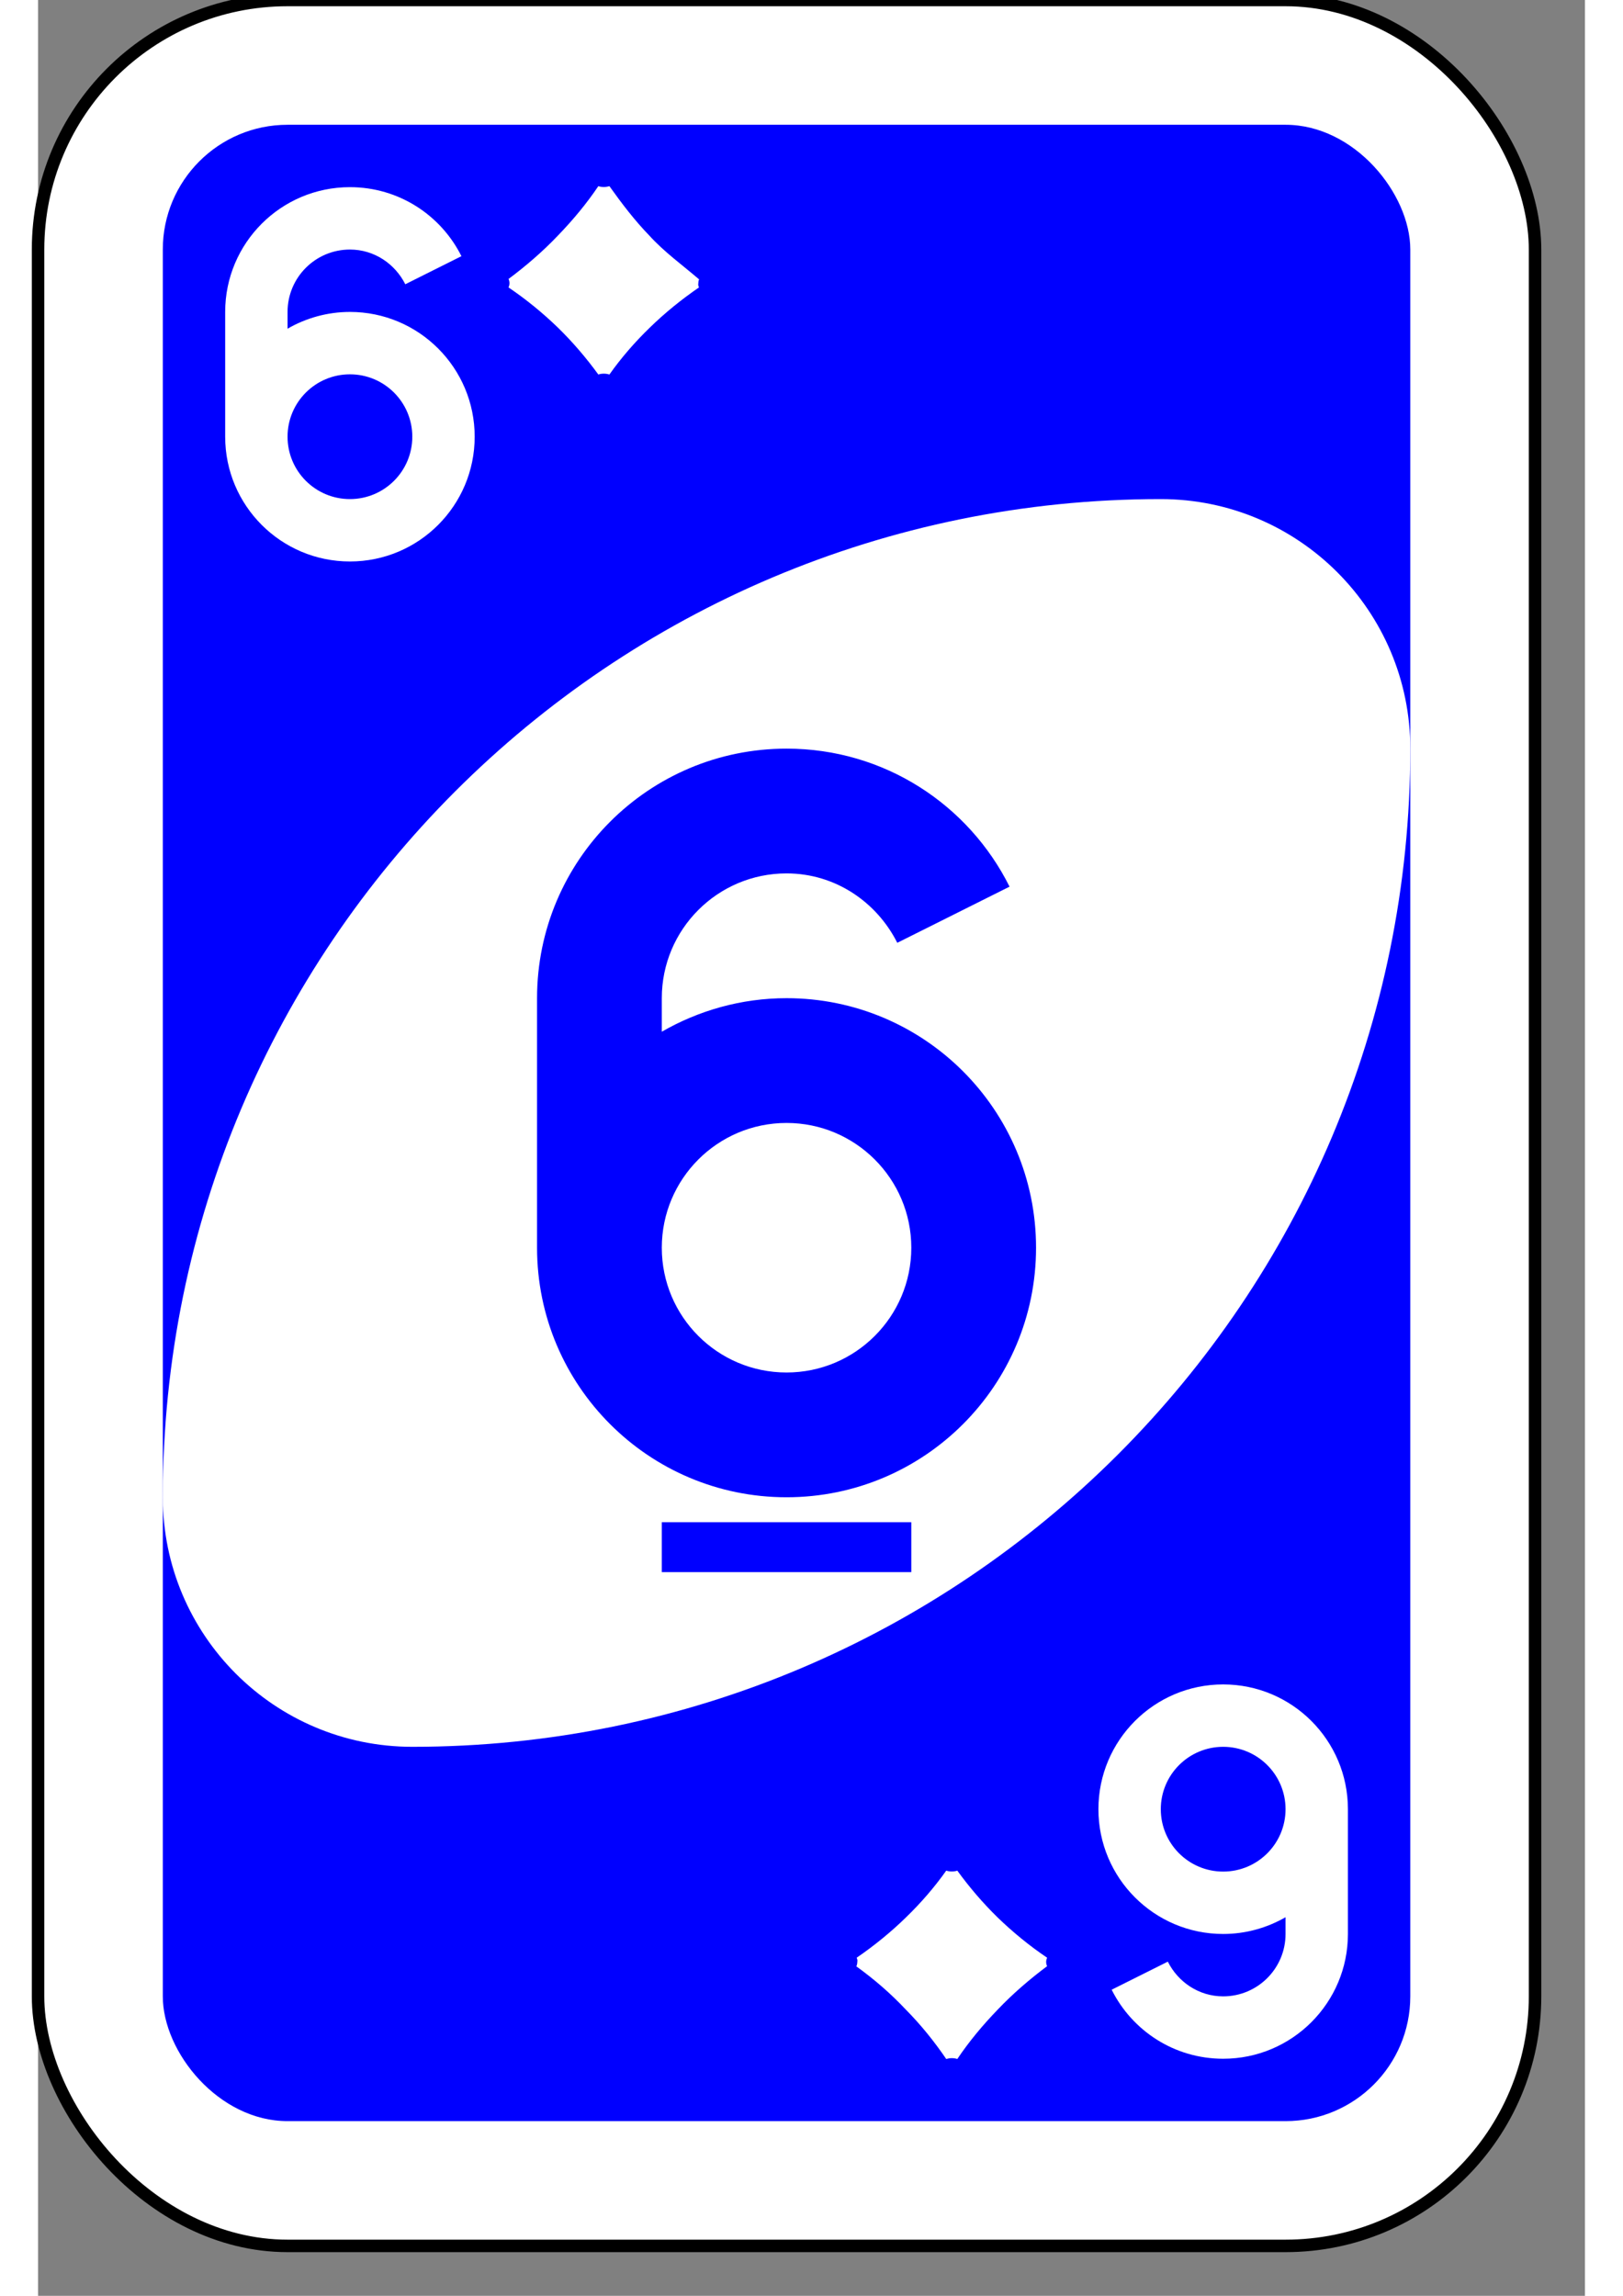 <?xml version="1.0" encoding="UTF-8" standalone="no"?>
<svg
   xmlns:dc="http://purl.org/dc/elements/1.1/"
   xmlns:cc="http://creativecommons.org/ns#"
   xmlns:rdf="http://www.w3.org/1999/02/22-rdf-syntax-ns#"
   xmlns:svg="http://www.w3.org/2000/svg"
   xmlns="http://www.w3.org/2000/svg"
   version="1.1"
   id="svg6613"
   viewBox="0 0 62 92"
   height="297mm"
   width="210mm">
  <rect x="0" y="0" width="62" height="92" fill="#808080" stroke="none"/>
  <defs
     id="defs6615" />
  <g
     id="layer1">

    <g
       id="purple-zero">
      <rect
         style="fill:#ffffff;fill-opacity:1;fill-rule:evenodd;stroke:#000000;stroke-width:0.5;stroke-miterlimit:4;stroke-dasharray:none"
         id="card-border"
         y="0"
         x="0"
         ry="10"
         rx="10"
         height="90"
         width="60" />

      <rect
         card-fill="rect3757-5-07-1-97"
         style="fill:#0000ff;fill-opacity:1;fill-rule:evenodd;stroke:none"
         id="card-purple-fill"
         y="5"
         x="5"
         ry="5"
         rx="5"
         height="80"
         width="50" />
      
      <path
         style="fill:#ffffff;fill-opacity:1;fill-rule:evenodd;stroke:none"
         id="card-whitecenter"
         d="m 45,20 c -22.091,0 -40,17.909 -40,40 0,5.523 4.477,10 10,10 22.091,0 40,-17.909 40,-40 0,-5.523 -4.477,-10 -10,-10 z" />

      <path
         style="fill:#0000ff;fill-opacity:1;fill-rule:evenodd;stroke:none"
         id="card-center-zero"
         d="m 30,30 c -5.523,0 -10,4.477 -10,10 l 0,10 c 0,5.523 4.477,10 10,10 5.523,0 10,-4.477 10,-10 0,-5.523 -4.477,-10 -10,-10 -1.817,0 -3.532,0.497 -5,1.344 l 0,-1.344 c 0,-2.761 2.239,-5 5,-5 1.954,0 3.615,1.147 4.438,2.781 l 4.5,-2.25 c -1.639,-3.284 -5.017,-5.531 -8.938,-5.531 z m 0,15 c 2.761,0 5,2.239 5,5 0,2.761 -2.239,5 -5,5 -2.761,0 -5,-2.239 -5,-5 0,-2.761 2.239,-5 5,-5 z m -5,16 0,2 10,0 0,-2 -10,0 z" />

      <path
         style="fill:#ffffff;fill-opacity:1;fill-rule:evenodd;stroke:none"
         id="card-topleft-zero"
         d="m 12.5,7.5 c -2.761,0 -5,2.239 -5,5 l 0,5 c 0,2.761 2.239,5 5,5 2.761,0 5,-2.239 5,-5 0,-2.761 -2.239,-5 -5,-5 -0.908,0 -1.766,0.248 -2.5,0.672 l 0,-0.672 c 0,-1.381 1.119,-2.5 2.5,-2.5 0.977,0 1.808,0.574 2.219,1.391 l 2.25,-1.125 c -0.82,-1.642 -2.509,-2.766 -4.469,-2.766 z m 0,7.5 c 1.381,0 2.5,1.119 2.5,2.5 0,1.381 -1.119,2.5 -2.5,2.5 -1.381,0 -2.5,-1.119 -2.5,-2.5 0,-1.381 1.119,-2.5 2.5,-2.5 z" />
         
 <path id="diamond-top" d="m26.5 11.2c-0.7-0.6-1.4-1.1-2-1.76-0.6-0.62-1.1-1.28-1.6-1.98-0.078 0.023-0.144 0.034-0.222 0.034-0.078 0-0.157-0.011-0.222-0.034-0.47 0.699-1.02 1.36-1.62 1.98-0.6 0.631-1.27 1.21-1.98 1.74 0.026 0.045 0.039 0.113 0.039 0.169 0 0.056-0.013 0.113-0.039 0.169 0.718 0.485 1.38 1.03 1.98 1.61 0.6 0.586 1.14 1.22 1.62 1.88 0.065-0.023 0.144-0.034 0.222-0.034 0.078 0 0.144 0.011 0.222 0.034 0.47-0.665 1.02-1.3 1.62-1.88 0.6-0.586 1.27-1.13 1.97-1.61-0.026-0.056-0.039-0.113-0.026-0.169 0-0.056 0.013-0.124 0.039-0.18z" fill="#fff"/>
 
      <path
         style="fill:#ffffff;fill-opacity:1;fill-rule:evenodd;stroke:none"
         id="card-bottomright-zero"
         d="m 47.5,82.5 c 2.761,0 5,-2.239 5,-5 l 0,-5 c 0,-2.761 -2.239,-5 -5,-5 -2.761,0 -5,2.239 -5,5 0,2.761 2.239,5 5,5 0.908,0 1.766,-0.248 2.5,-0.672 l 0,0.672 c 0,1.381 -1.119,2.5 -2.5,2.5 -0.977,0 -1.808,-0.574 -2.219,-1.391 l -2.25,1.125 c 0.82,1.642 2.509,2.766 4.469,2.766 z m 0,-7.5 c -1.381,0 -2.5,-1.119 -2.5,-2.5 0,-1.381 1.119,-2.5 2.5,-2.5 1.381,0 2.5,1.119 2.5,2.5 0,1.381 -1.119,2.5 -2.5,2.5 z" />

 <path id="diamond-bottom" d="m32.8 78.8c0.718 0.519 1.38 1.09 1.98 1.73 0.613 0.62 1.15 1.29 1.62 1.98 0.078-0.023 0.144-0.034 0.222-0.034 0.078 0 0.157 0.011 0.222 0.034 0.47-0.699 1.02-1.36 1.62-1.98 0.6-0.631 1.27-1.21 1.98-1.74-0.026-0.045-0.039-0.113-0.039-0.169 0-0.056 0.013-0.113 0.039-0.169-0.718-0.485-1.38-1.03-1.98-1.61-0.6-0.586-1.14-1.22-1.62-1.88-0.065 0.023-0.144 0.034-0.222 0.034-0.078 0-0.144-0.011-0.222-0.034-0.47 0.665-1.02 1.3-1.62 1.88-0.6 0.586-1.27 1.13-1.97 1.61 0.026 0.056 0.039 0.113 0.026 0.169 0 0.056-0.013 0.124-0.039 0.18z" fill="#fff"/>
 
    </g>
  </g>
</svg>
